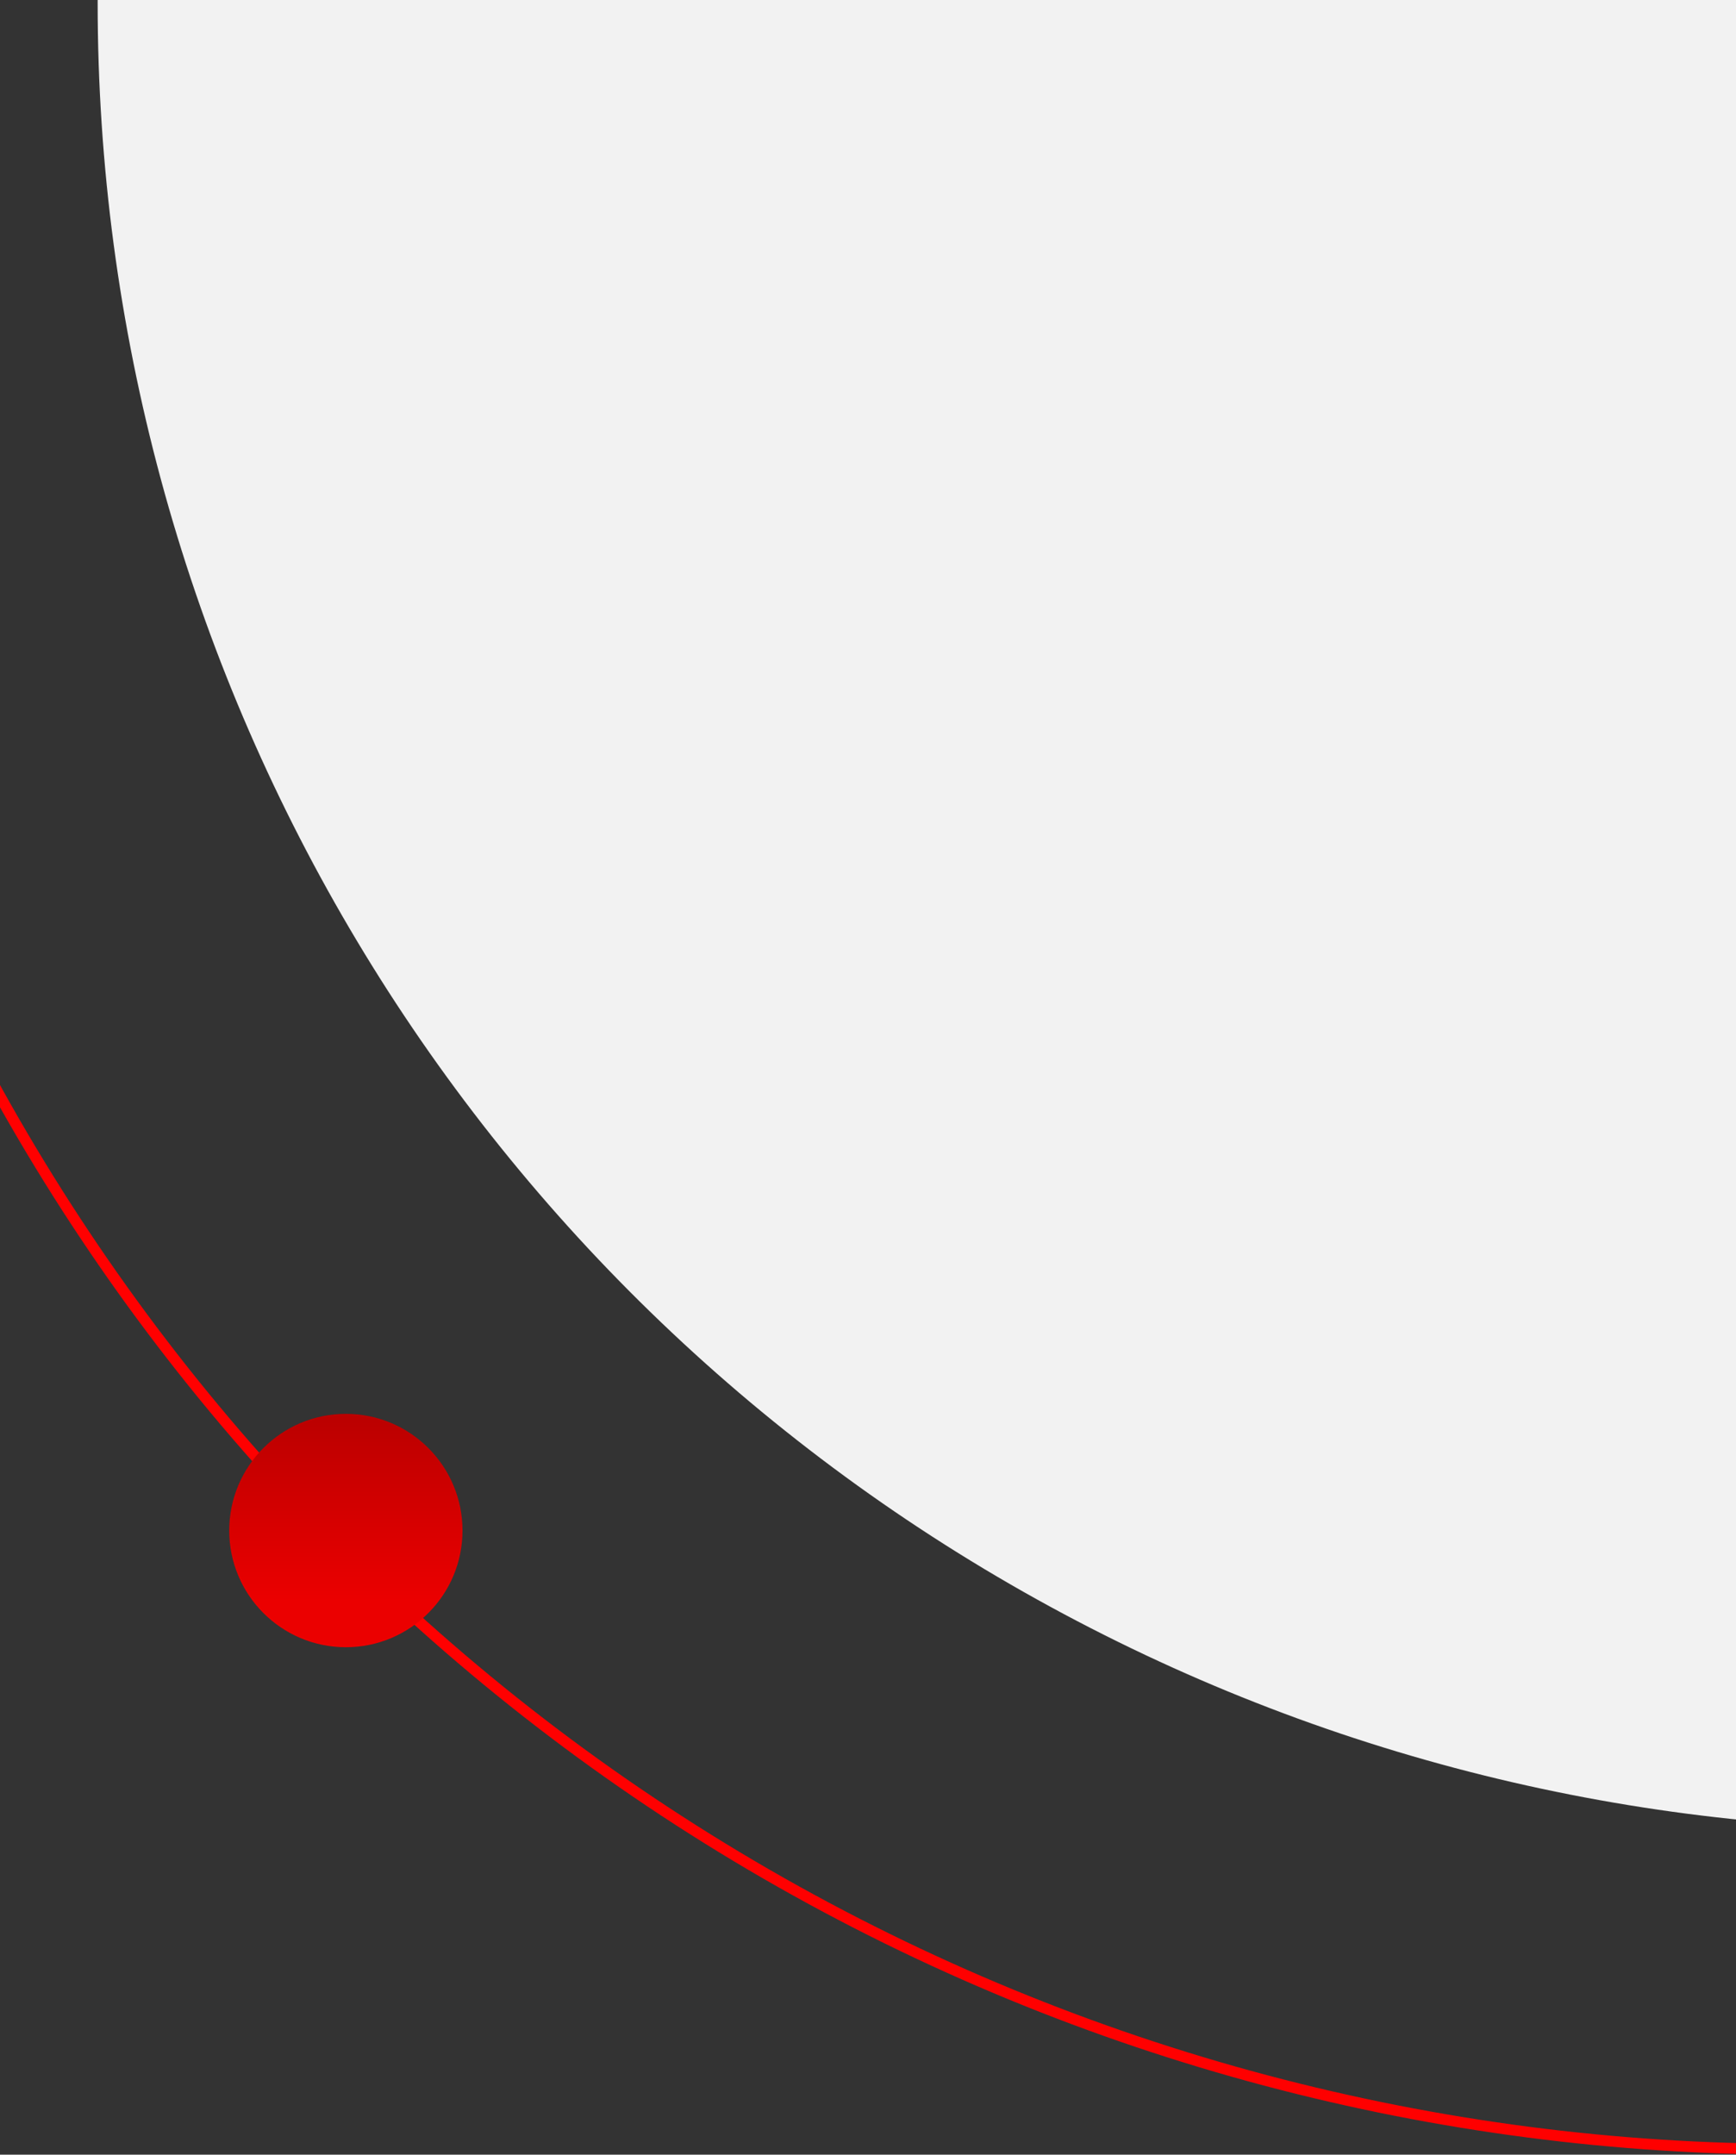 <svg width="320"
     height="397"
     viewBox="0 0 320 397"
     fill="none"
     xmlns="http://www.w3.org/2000/svg">
<rect x="0" y="0" width="320" height="397" fill="#333333" stroke="none"/>
<circle cx="330.5"
        cy="17.5"
        r="378.5"
        stroke="#FF0000"
        stroke-width="2" />
<circle cx="354.5"
        cy="0.5"
        r="336.5"
        fill="#F2F2F2" />
<path d="M85.254 282C85.254 293.874 75.628 303.5 63.754 303.5C51.88 303.5 42.254 293.874 42.254 282C42.254 270.126 51.88 260.5 63.754 260.5C75.628 260.5 85.254 270.126 85.254 282Z"
      fill="url(#paint0_linear_4129_454)" />
<defs>
<linearGradient id="paint0_linear_4129_454"
                x1="52.022"
                y1="252"
                x2="52.022"
                y2="295"
                gradientUnits="userSpaceOnUse">
<stop stop-color="#AE0000" />
<stop offset="1"
      stop-color="#EB0000" />
</linearGradient>
</defs>
</svg>